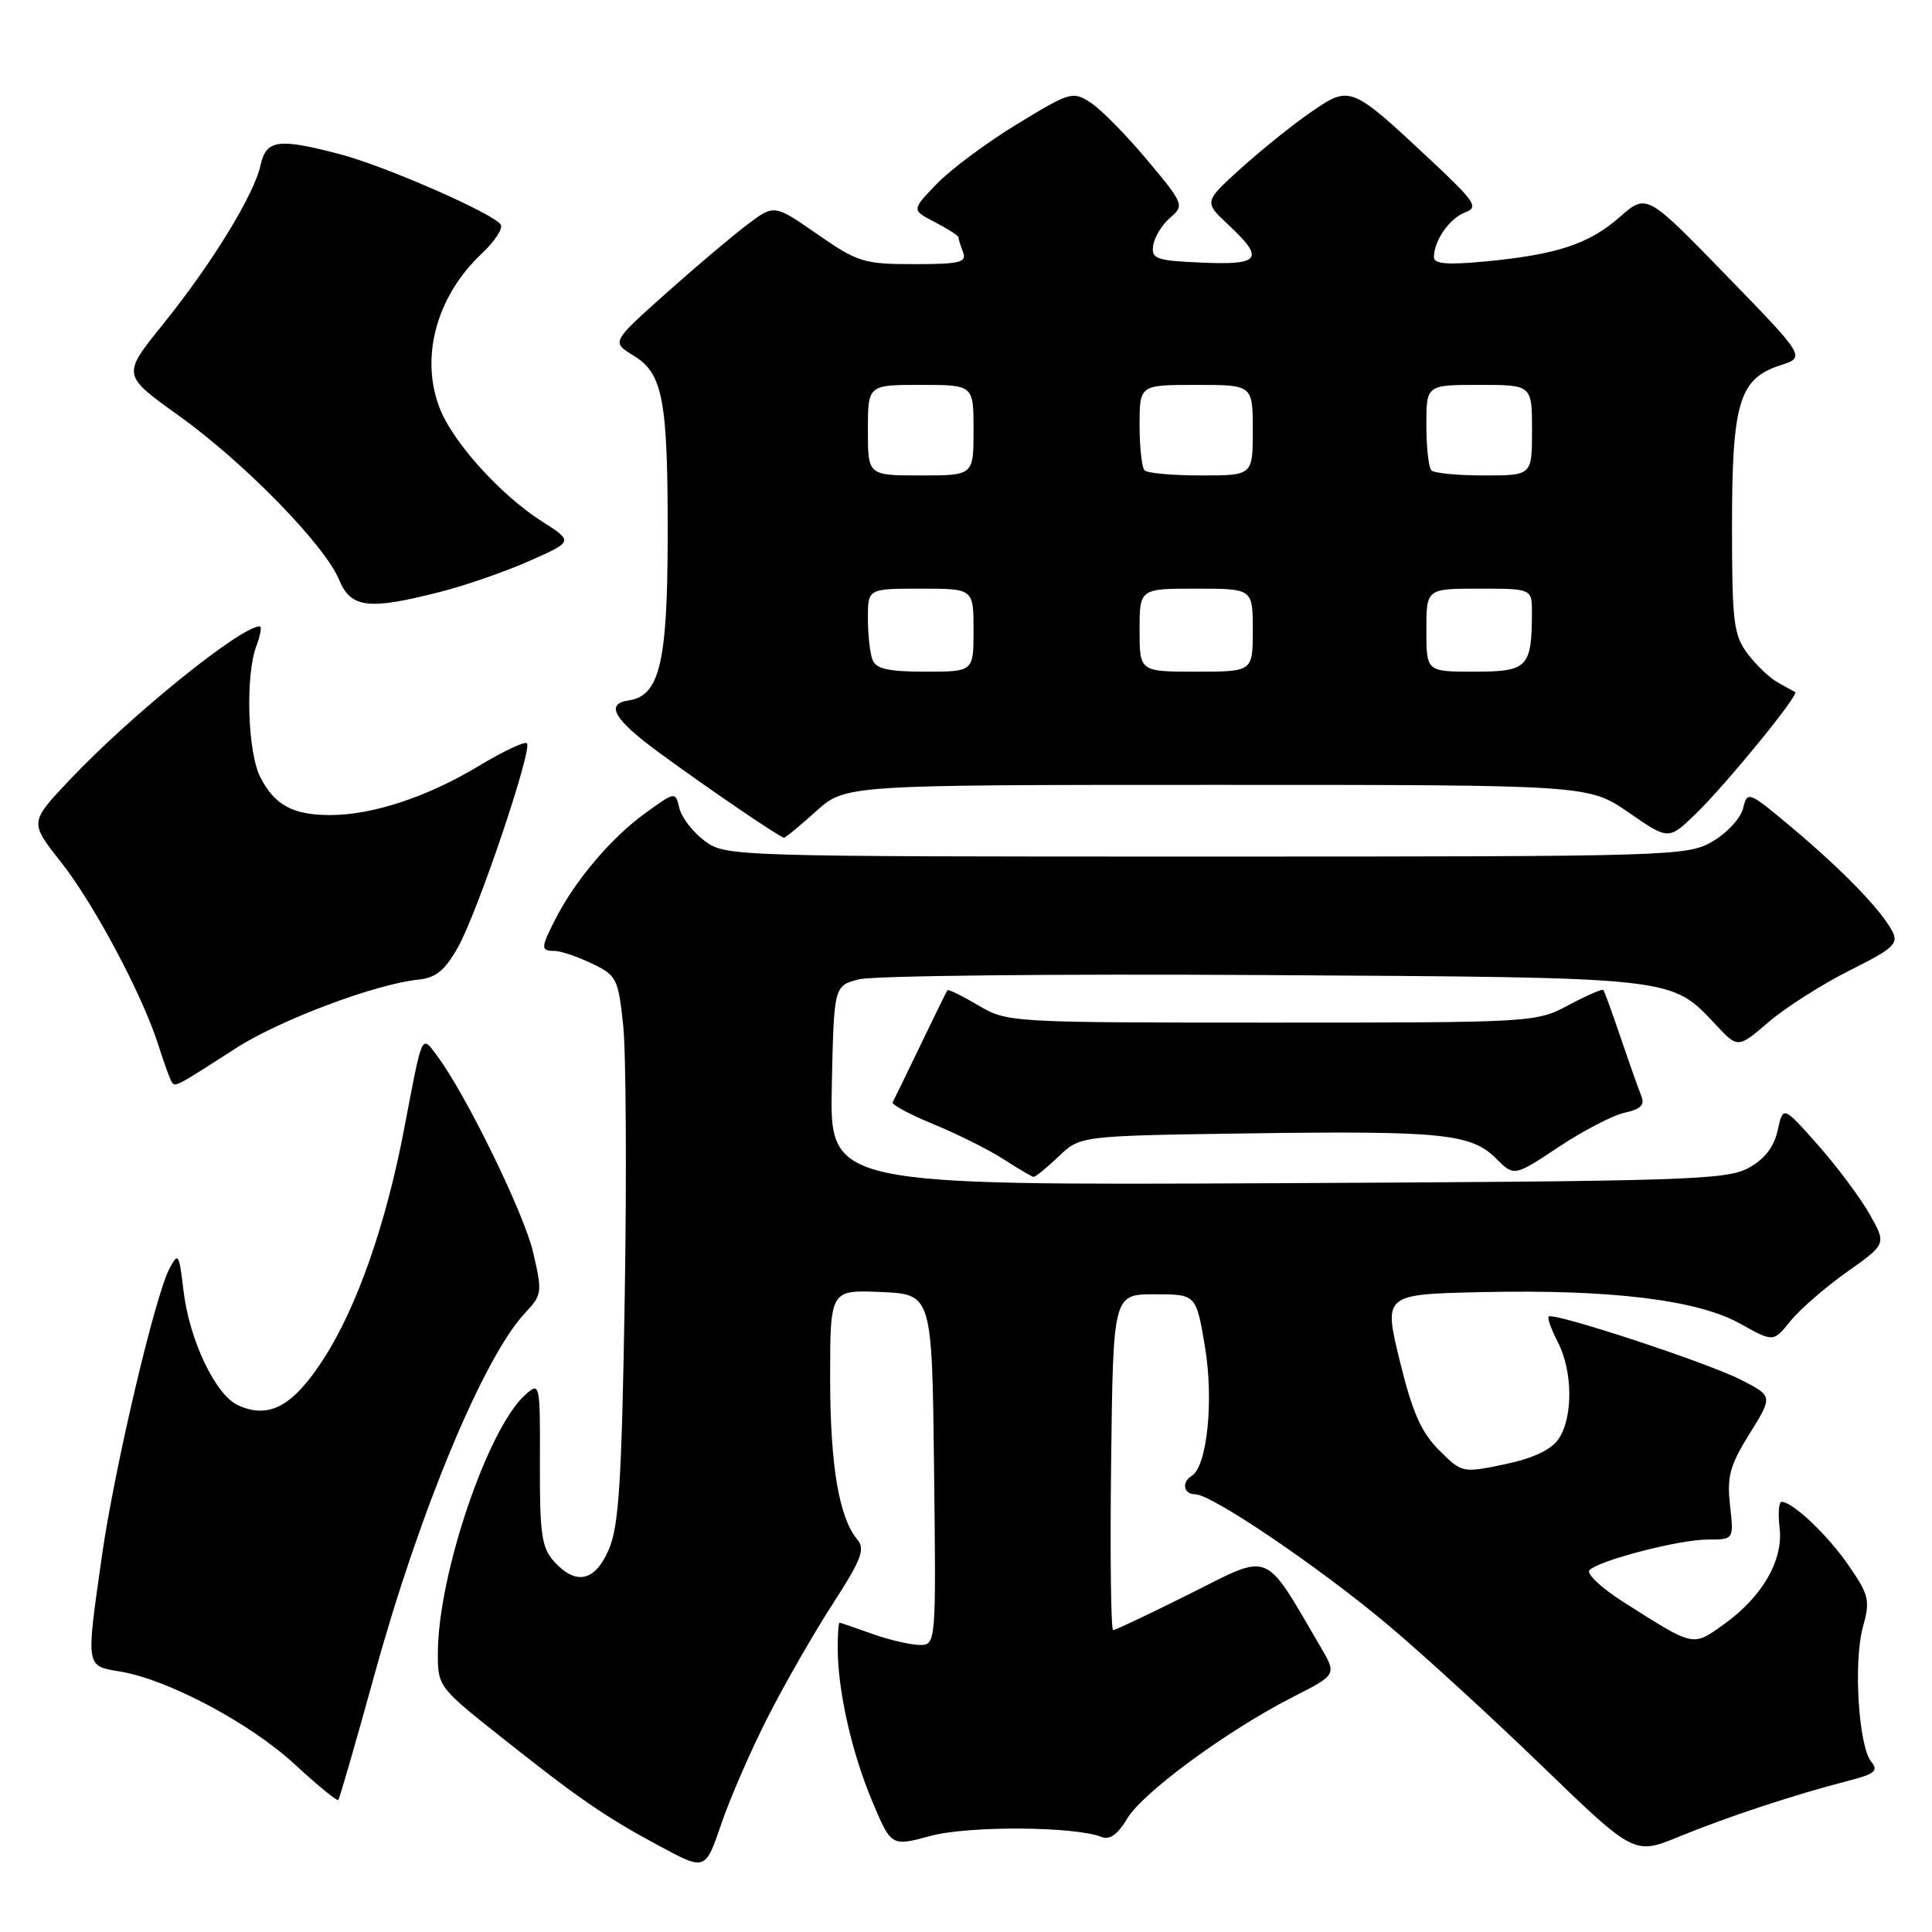 <?xml version="1.0" encoding="UTF-8" standalone="no"?>
<!DOCTYPE svg PUBLIC "-//W3C//DTD SVG 1.1//EN" "http://www.w3.org/Graphics/SVG/1.1/DTD/svg11.dtd" >
<svg xmlns="http://www.w3.org/2000/svg" xmlns:xlink="http://www.w3.org/1999/xlink" version="1.1" viewBox="0 0 256 256">
 <g >
 <path fill="currentColor"
d=" M 101.75 227.50 C 103.99 223.10 107.86 216.36 110.35 212.51 C 114.13 206.68 114.67 205.27 113.61 204.01 C 111.17 201.10 110.00 194.17 110.00 182.59 C 110.00 170.91 110.00 170.91 116.75 171.20 C 123.50 171.50 123.50 171.50 123.77 194.75 C 124.04 218.00 124.04 218.00 121.77 217.96 C 120.52 217.93 117.70 217.26 115.50 216.47 C 113.30 215.68 111.39 215.02 111.25 215.02 C 111.11 215.01 111.00 216.51 111.00 218.36 C 111.00 223.96 112.84 232.16 115.54 238.59 C 118.09 244.68 118.09 244.68 123.30 243.27 C 128.35 241.90 142.50 242.00 146.02 243.42 C 147.04 243.83 148.15 243.02 149.34 241.00 C 151.38 237.54 162.65 229.27 171.32 224.86 C 177.14 221.90 177.14 221.90 174.97 218.20 C 167.38 205.25 168.55 205.73 157.77 211.13 C 152.42 213.81 147.79 216.00 147.50 216.00 C 147.20 216.00 147.08 205.99 147.23 193.75 C 147.50 171.50 147.50 171.50 153.00 171.50 C 158.50 171.50 158.50 171.50 159.67 178.50 C 160.85 185.58 159.95 194.29 157.92 195.55 C 156.53 196.41 156.82 198.00 158.37 198.00 C 160.55 198.00 174.74 207.61 183.85 215.26 C 188.45 219.12 197.68 227.57 204.37 234.04 C 216.54 245.80 216.54 245.80 222.52 243.35 C 228.93 240.72 237.83 237.79 244.82 235.99 C 248.41 235.07 248.95 234.64 247.96 233.45 C 246.27 231.42 245.57 220.22 246.84 215.62 C 247.82 212.06 247.67 211.37 244.96 207.44 C 242.18 203.40 237.54 199.00 236.07 199.00 C 235.70 199.00 235.58 200.56 235.81 202.46 C 236.31 206.77 233.49 211.62 228.37 215.27 C 224.24 218.20 224.54 218.27 215.12 212.28 C 212.16 210.40 210.14 208.49 210.62 208.04 C 212.06 206.70 222.53 204.00 226.28 204.00 C 229.75 204.00 229.75 204.00 229.24 199.47 C 228.81 195.64 229.21 194.18 231.83 189.97 C 234.92 185.00 234.92 185.00 230.71 182.84 C 226.26 180.56 205.83 173.84 205.21 174.45 C 205.01 174.65 205.56 176.18 206.43 177.86 C 208.42 181.71 208.45 187.91 206.49 190.71 C 205.50 192.13 203.07 193.26 199.36 194.03 C 193.77 195.19 193.72 195.18 190.67 192.14 C 188.30 189.76 187.13 187.10 185.47 180.29 C 183.33 171.50 183.33 171.50 196.42 171.21 C 213.50 170.84 224.94 172.24 230.60 175.40 C 234.98 177.85 234.98 177.85 237.24 175.05 C 238.48 173.51 241.85 170.58 244.73 168.54 C 249.97 164.84 249.97 164.84 247.73 160.88 C 246.50 158.70 243.42 154.57 240.88 151.71 C 236.27 146.51 236.27 146.51 235.55 149.77 C 235.06 152.00 233.83 153.59 231.67 154.77 C 228.78 156.35 223.24 156.52 169.22 156.78 C 109.94 157.06 109.94 157.06 110.22 143.84 C 110.50 130.62 110.50 130.62 113.84 129.76 C 115.67 129.29 139.75 129.03 167.34 129.20 C 222.55 129.53 221.34 129.40 227.39 135.83 C 230.29 138.91 230.29 138.91 234.38 135.40 C 236.63 133.48 241.46 130.41 245.10 128.58 C 250.91 125.68 251.61 125.04 250.73 123.38 C 249.24 120.55 244.20 115.35 237.52 109.73 C 231.71 104.85 231.53 104.77 230.98 107.07 C 230.68 108.37 228.87 110.35 226.96 111.47 C 223.58 113.45 222.06 113.50 159.82 113.50 C 96.79 113.50 96.12 113.48 93.35 111.41 C 91.81 110.26 90.31 108.32 90.02 107.09 C 89.49 104.86 89.49 104.86 85.43 107.80 C 81.01 111.00 76.22 116.65 73.64 121.70 C 71.63 125.62 71.62 126.00 73.47 126.00 C 74.27 126.00 76.49 126.74 78.40 127.66 C 81.70 129.23 81.91 129.64 82.57 135.78 C 82.95 139.34 83.05 155.58 82.78 171.87 C 82.39 196.04 82.01 202.19 80.70 205.25 C 78.86 209.57 76.33 210.13 73.40 206.89 C 71.77 205.08 71.51 203.22 71.54 193.92 C 71.58 183.26 71.54 183.10 69.63 184.79 C 64.66 189.17 58.05 208.64 58.02 219.00 C 58.00 223.44 58.11 223.58 66.19 230.00 C 76.69 238.34 80.16 240.73 87.48 244.66 C 93.46 247.87 93.46 247.87 95.57 241.69 C 96.73 238.28 99.51 231.90 101.75 227.50 Z  M 49.61 221.95 C 55.56 200.31 64.08 179.84 69.57 173.98 C 71.83 171.57 71.88 171.24 70.64 165.93 C 69.43 160.73 61.66 144.85 57.85 139.80 C 55.83 137.12 55.99 136.75 53.57 149.50 C 51.15 162.21 47.29 173.24 42.87 180.07 C 38.81 186.36 35.65 188.07 31.55 186.21 C 28.55 184.84 25.09 177.58 24.31 170.99 C 23.73 166.06 23.62 165.89 22.44 168.12 C 20.51 171.82 15.15 194.62 13.51 206.13 C 11.38 221.12 11.32 220.71 15.94 221.49 C 22.30 222.56 33.11 228.31 39.02 233.75 C 42.03 236.53 44.64 238.67 44.82 238.51 C 44.99 238.34 47.14 230.89 49.61 221.95 Z  M 140.26 153.25 C 143.13 150.50 143.13 150.50 165.31 150.18 C 191.07 149.82 194.93 150.21 198.23 153.50 C 200.63 155.90 200.63 155.90 206.53 151.98 C 209.77 149.83 213.71 147.78 215.28 147.44 C 217.44 146.96 217.98 146.41 217.46 145.16 C 217.09 144.24 215.87 140.80 214.75 137.50 C 213.63 134.20 212.60 131.36 212.45 131.18 C 212.31 131.00 210.24 131.90 207.85 133.18 C 203.54 135.48 203.19 135.50 168.50 135.50 C 133.81 135.50 133.47 135.48 129.62 133.21 C 127.49 131.95 125.65 131.05 125.54 131.21 C 125.42 131.37 123.81 134.65 121.96 138.50 C 120.11 142.35 118.45 145.75 118.28 146.06 C 118.10 146.36 120.56 147.68 123.73 148.98 C 126.90 150.28 131.07 152.37 133.00 153.62 C 134.93 154.86 136.70 155.91 136.95 155.94 C 137.19 155.97 138.68 154.76 140.26 153.25 Z  M 31.31 138.86 C 37.10 135.14 49.82 130.36 55.47 129.80 C 57.76 129.57 58.97 128.57 60.69 125.50 C 63.30 120.86 70.59 99.26 69.82 98.49 C 69.53 98.20 66.64 99.56 63.40 101.52 C 56.62 105.60 49.35 108.00 43.75 108.00 C 38.83 108.00 36.41 106.70 34.51 103.02 C 32.80 99.72 32.49 89.48 33.98 85.57 C 34.51 84.15 34.71 83.00 34.41 83.00 C 31.89 83.00 17.34 94.76 9.21 103.36 C 3.92 108.96 3.92 108.96 8.05 114.19 C 12.43 119.73 18.88 131.83 20.99 138.50 C 21.69 140.70 22.46 142.84 22.70 143.27 C 23.18 144.11 23.06 144.17 31.31 138.86 Z  M 108.13 107.50 C 112.01 104.00 112.01 104.00 161.24 104.00 C 210.48 104.00 210.48 104.00 215.79 107.65 C 221.09 111.31 221.09 111.31 224.63 107.90 C 228.57 104.12 238.45 92.03 237.87 91.71 C 237.67 91.59 236.62 91.02 235.55 90.42 C 234.48 89.83 232.68 88.11 231.55 86.60 C 229.71 84.13 229.50 82.41 229.50 69.67 C 229.50 53.33 230.45 50.17 235.89 48.41 C 239.26 47.32 239.26 47.32 228.72 36.47 C 218.19 25.63 218.19 25.63 214.62 28.76 C 210.53 32.35 206.31 33.74 196.75 34.65 C 191.78 35.12 190.00 34.97 190.00 34.08 C 190.00 31.89 192.09 28.90 194.15 28.14 C 195.96 27.47 195.46 26.73 189.55 21.19 C 178.98 11.31 178.91 11.28 173.73 14.84 C 171.33 16.49 167.15 19.85 164.44 22.30 C 159.52 26.75 159.52 26.75 162.76 29.78 C 167.61 34.31 167.03 35.14 159.25 34.80 C 153.14 34.53 152.53 34.31 152.81 32.50 C 152.98 31.40 153.99 29.75 155.06 28.84 C 156.95 27.22 156.88 27.03 152.02 21.22 C 149.28 17.94 145.92 14.52 144.56 13.63 C 142.15 12.05 141.83 12.15 134.79 16.43 C 130.78 18.87 125.99 22.43 124.14 24.35 C 120.77 27.83 120.77 27.83 123.89 29.44 C 125.60 30.33 127.00 31.23 127.00 31.44 C 127.00 31.66 127.27 32.55 127.61 33.42 C 128.13 34.77 127.18 35.00 121.12 35.00 C 114.48 35.00 113.65 34.75 108.31 31.04 C 102.59 27.07 102.59 27.07 99.05 29.74 C 97.10 31.20 92.24 35.31 88.26 38.86 C 81.01 45.33 81.01 45.33 83.95 47.12 C 87.86 49.49 88.51 53.00 88.47 71.50 C 88.44 87.83 87.37 92.23 83.30 92.81 C 80.14 93.26 81.34 95.33 87.34 99.73 C 93.77 104.45 103.38 110.99 103.88 111.00 C 104.09 111.00 106.00 109.42 108.13 107.50 Z  M 58.36 78.42 C 61.74 77.56 67.08 75.70 70.24 74.29 C 75.98 71.74 75.98 71.74 71.74 69.04 C 66.48 65.69 60.26 58.87 58.40 54.42 C 55.56 47.62 57.73 39.34 63.84 33.60 C 65.54 32.00 66.67 30.28 66.36 29.77 C 65.46 28.32 51.06 22.01 45.04 20.43 C 36.84 18.28 35.27 18.50 34.52 21.91 C 33.65 25.85 28.04 34.99 21.54 43.04 C 16.17 49.69 16.17 49.69 23.64 55.04 C 32.30 61.23 43.00 72.18 44.92 76.80 C 46.49 80.59 48.81 80.87 58.36 78.42 Z  M 115.61 87.42 C 115.27 86.55 115.00 84.07 115.00 81.92 C 115.00 78.00 115.00 78.00 122.00 78.00 C 129.00 78.00 129.00 78.00 129.00 83.50 C 129.00 89.00 129.00 89.00 122.61 89.00 C 117.70 89.00 116.07 88.63 115.61 87.42 Z  M 151.00 83.50 C 151.00 78.00 151.00 78.00 158.50 78.00 C 166.00 78.00 166.00 78.00 166.00 83.50 C 166.00 89.00 166.00 89.00 158.50 89.00 C 151.00 89.00 151.00 89.00 151.00 83.50 Z  M 189.00 83.50 C 189.00 78.00 189.00 78.00 196.00 78.00 C 203.00 78.00 203.00 78.00 202.99 81.25 C 202.96 88.45 202.41 89.00 195.38 89.00 C 189.00 89.00 189.00 89.00 189.00 83.50 Z  M 115.00 57.00 C 115.00 51.00 115.00 51.00 122.00 51.00 C 129.00 51.00 129.00 51.00 129.00 57.00 C 129.00 63.00 129.00 63.00 122.00 63.00 C 115.00 63.00 115.00 63.00 115.00 57.00 Z  M 151.67 62.33 C 151.30 61.97 151.00 59.27 151.00 56.33 C 151.00 51.00 151.00 51.00 158.50 51.00 C 166.00 51.00 166.00 51.00 166.00 57.00 C 166.00 63.00 166.00 63.00 159.17 63.00 C 155.41 63.00 152.03 62.70 151.67 62.33 Z  M 189.67 62.33 C 189.30 61.97 189.00 59.27 189.00 56.33 C 189.00 51.00 189.00 51.00 196.00 51.00 C 203.00 51.00 203.00 51.00 203.00 57.00 C 203.00 63.00 203.00 63.00 196.67 63.00 C 193.18 63.00 190.03 62.70 189.67 62.33 Z "/>
</g>
</svg>